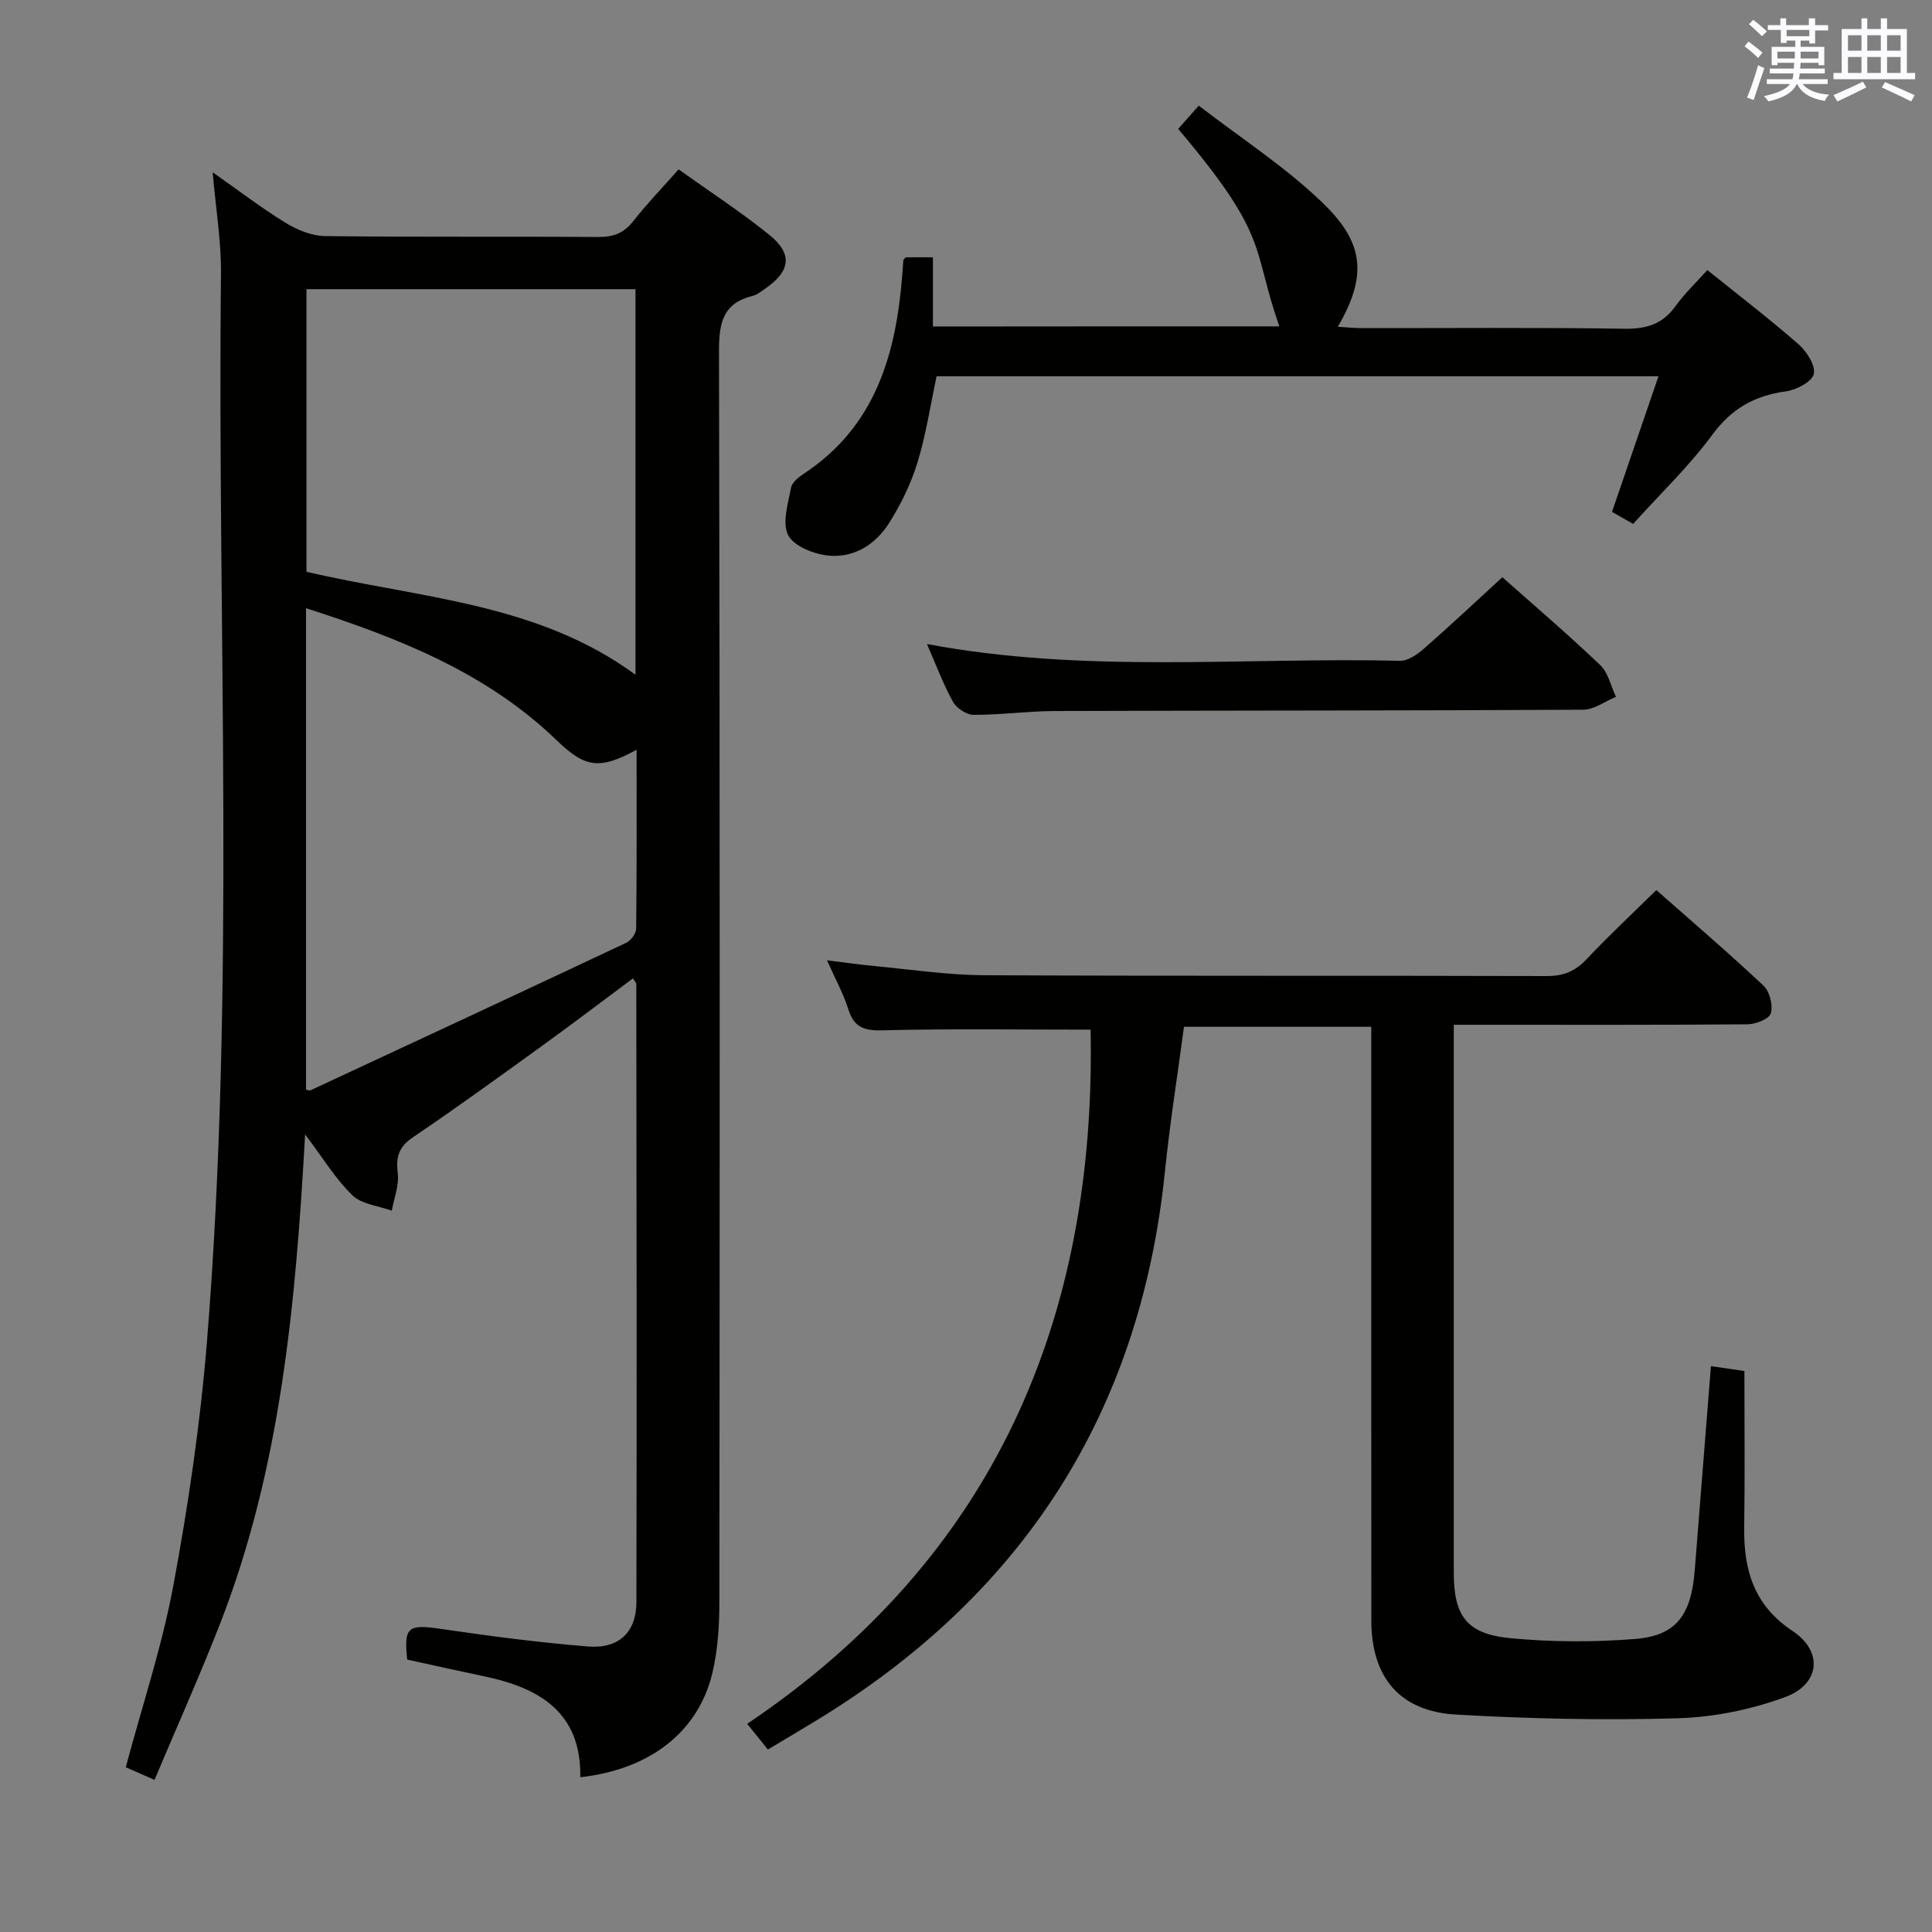 <svg enable-background="new 0 0 400 400" viewBox="0 0 400 400" xmlns="http://www.w3.org/2000/svg"><rect x="0" y="0" width="400" height="400" fill="#808080" stroke="none"/><g fill="#010100"><path d="m31.99 368.5c-2.47-1.08-4.24-1.86-5.95-2.61 3.41-12.78 7.53-25.09 9.87-37.73 3.08-16.62 5.56-33.44 6.93-50.28 5.96-73.66 2.13-147.49 2.91-221.24.07-6.72-1.08-13.46-1.72-20.97 5.4 3.79 10.13 7.42 15.18 10.51 2.39 1.47 5.4 2.67 8.14 2.7 18.83.23 37.66.05 56.49.19 3.12.02 5.3-.77 7.25-3.26 2.86-3.65 6.11-7.01 9.41-10.74 6.4 4.58 12.82 8.75 18.75 13.53 4.94 3.98 4.43 7.54-.85 11.18-.82.56-1.65 1.26-2.58 1.48-6.15 1.52-6.97 5.6-6.96 11.39.2 86.32.16 172.65.08 258.97 0 4.95-.32 10.04-1.47 14.83-2.93 12.18-12.97 19.91-27.33 21.51.24-13.37-8.38-18.48-19.82-20.88-5.35-1.12-10.68-2.32-16.01-3.48-.72-6.77.17-7.35 6.86-6.37 10.17 1.49 20.39 2.84 30.63 3.66 6.32.5 9.94-2.95 9.96-9.17.1-42.66.02-85.32-.02-127.98 0-.26-.3-.53-.69-1.18-6.25 4.65-12.41 9.34-18.68 13.87-8.9 6.43-17.79 12.89-26.89 19.04-2.99 2.02-3.53 4.13-3.13 7.49.3 2.48-.78 5.13-1.24 7.7-2.77-1.01-6.22-1.32-8.16-3.2-3.48-3.36-6.06-7.66-9.78-12.6-1.96 35.31-5.08 69.15-17.59 101.27-4.21 10.8-8.96 21.38-13.59 32.37zm31.37-242.58v99.66c.52.13.72.25.83.2 21.84-10.16 43.68-20.32 65.47-30.59.96-.45 2.04-1.92 2.05-2.93.14-12.23.09-24.47.09-37.03-7.56 4.13-10.6 3.78-16.42-1.84-14.53-14.08-32.66-21.24-52.02-27.47zm68.21-66.05c-22.92 0-45.58 0-68.12 0v58.51c23.43 5.48 47.82 6.4 68.12 21.32 0-26.81 0-53.22 0-79.83z"/><path d="m225.8 213.18c-14.45 0-28.89-.22-43.33.14-3.89.1-5.73-.86-6.87-4.46-.99-3.13-2.6-6.05-4.38-10.04 3.8.47 6.76.91 9.73 1.18 7.6.71 15.2 1.87 22.81 1.91 38.83.19 77.66.05 116.49.17 3.47.01 5.9-1 8.25-3.5 4.55-4.84 9.42-9.38 14.43-14.3 7.37 6.51 14.95 12.99 22.21 19.82 1.27 1.19 1.96 4.03 1.49 5.7-.32 1.15-3.11 2.26-4.81 2.27-18.33.16-36.66.1-55 .1-1.78 0-3.57 0-5.83 0v5.44 107.99c0 8.94 2.65 12.69 11.66 13.56 8.57.83 17.32.85 25.9.17 8.48-.67 11.59-4.94 12.32-14.13 1.09-13.91 2.2-27.81 3.36-42.36 2.25.33 4.39.65 6.93 1.02 0 11.1.11 21.75-.04 32.4-.12 8.82 2.03 16.12 10 21.41 6.38 4.23 5.75 11.02-1.56 13.71-7.03 2.58-14.78 4.16-22.27 4.37-15.28.44-30.62.12-45.89-.77-11.67-.68-17.48-7.8-17.48-19.48-.02-38.83-.01-77.66-.01-116.49 0-1.99 0-3.98 0-6.42-12.95 0-25.65 0-38.78 0-1.33 9.98-2.92 19.96-3.95 30.01-5.12 50-29.49 87.69-72.3 113.69-3.13 1.9-6.27 3.76-9.9 5.93-1.19-1.48-2.39-2.97-4.28-5.32 51.23-34.47 72.27-83.9 71.1-143.72z"/><path d="m264.87 67.57c-5.79-16.57-1.86-18.34-20.94-40.88 1.13-1.28 2.29-2.59 4.26-4.82 8.63 6.66 17.75 12.56 25.46 19.94 8.23 7.89 9.92 14.58 3.33 25.84 1.79.11 3.33.28 4.88.28 18.15.02 36.31-.15 54.46.13 4.58.07 7.93-.96 10.61-4.72 1.82-2.55 4.15-4.74 6.55-7.43 6.37 5.12 12.8 10.05 18.89 15.37 1.69 1.48 3.57 4.43 3.15 6.17-.39 1.61-3.63 3.28-5.8 3.58-6.43.89-11.19 3.53-15.18 8.95-4.8 6.52-10.75 12.2-16.42 18.49-1.67-.95-3.03-1.73-4.37-2.49 3.2-9.34 6.29-18.36 9.62-28.08-50.39 0-99.89 0-149.46 0-1.27 5.94-2.17 12.01-3.94 17.8-1.34 4.38-3.41 8.66-5.86 12.54-2.9 4.59-7.49 7.46-13.03 6.74-2.89-.38-6.89-2.03-7.94-4.26-1.22-2.59.03-6.48.63-9.73.2-1.1 1.55-2.19 2.63-2.9 14.87-9.78 19.13-24.77 20.41-41.25.08-.99.13-1.99.22-2.98.01-.13.2-.25.5-.59h5.62v14.33c24.3-.03 48.01-.03 71.72-.03z"/><path d="m311.05 119.51c6.43 5.71 13.51 11.76 20.25 18.18 1.67 1.59 2.21 4.36 3.27 6.58-2.26.93-4.51 2.66-6.78 2.67-36.45.2-72.9.15-109.35.27-5.63.02-11.27.81-16.9.79-1.46-.01-3.52-1.39-4.25-2.72-2.04-3.71-3.53-7.73-5.37-11.94 32.79 6.17 65.44 2.7 97.94 3.47 1.66.04 3.6-1.34 4.99-2.55 5.36-4.69 10.57-9.59 16.2-14.75z"/></g><path d="m361.2 9.6.8-1c.9.7 1.9 1.4 2.9 2.3l-.9 1.1c-1-1-2-1.8-2.8-2.4zm.5 10.6c.9-2.1 1.6-4.3 2.3-6.7.4.2.8.4 1.3.6-.7 2.1-1.5 4.3-2.2 6.6zm.4-15.2.9-.9c1 .8 2 1.6 2.8 2.4l-1 1c-.9-.9-1.8-1.7-2.7-2.5zm12.5-1.2h1.2v1.4h2.7v1.1h-2.7v2.7h-1.2v-.6h-1.8v1.3h4.9v3.8h-1.2v-.5h-3.7c0 .4-.1.9-.1 1.2h5.1v1h-5.2c0 .5-.1.9-.2 1.2h6v1h-5.2c1.1 1.3 2.9 2 5.5 2.2-.4.4-.7.8-.9 1.3-2.9-.5-4.8-1.6-5.7-3.5h-.1c-.8 1.7-2.7 2.9-5.9 3.6-.2-.4-.6-.8-.9-1.1 2.8-.6 4.6-1.4 5.4-2.5h-4.8v-1h5.3c.1-.3.2-.7.2-1.2h-4.9v-1h5c0-.4 0-.8.1-1.2h-3.5v.5h-1.2v-3.8h4.9v-1.3h-1.8v.5h-1.2v-2.7h-2.7v-1h2.6v-1.4h1.2v1.4h4.7v-1.4zm-6.6 8.3h3.6c0-.4 0-.9 0-1.4h-3.6zm1.9-4.6h4.7v-1.3h-4.7zm6.6 3.2h-3.7v1.4h3.7z" fill="#fbfafc"/><path d="m385.3 3.8h1.3v2.2h2.8v-2.2h1.3v2.2h4.1v9.1h1.7v1.3h-16.9v-1.3h1.7v-9.1h4.1v-2.2zm.4 13.1.7 1.2c-1.8.9-3.8 1.9-6 2.9-.2-.4-.5-.8-.8-1.3 2.3-1 4.3-1.9 6.1-2.8zm-3.1-6.4h2.8v-3.2h-2.8zm0 4.6h2.8v-3.3h-2.8zm4-4.6h2.8v-3.2h-2.8zm0 4.6h2.8v-3.3h-2.8zm3.7 1.9c2.1.9 4.1 1.8 6.1 2.7l-.7 1.3c-2.2-1.1-4.2-2-6.1-2.9zm3.2-9.7h-2.8v3.2h2.8zm-2.8 7.8h2.8v-3.3h-2.8z" fill="#fbfafc"/></svg>